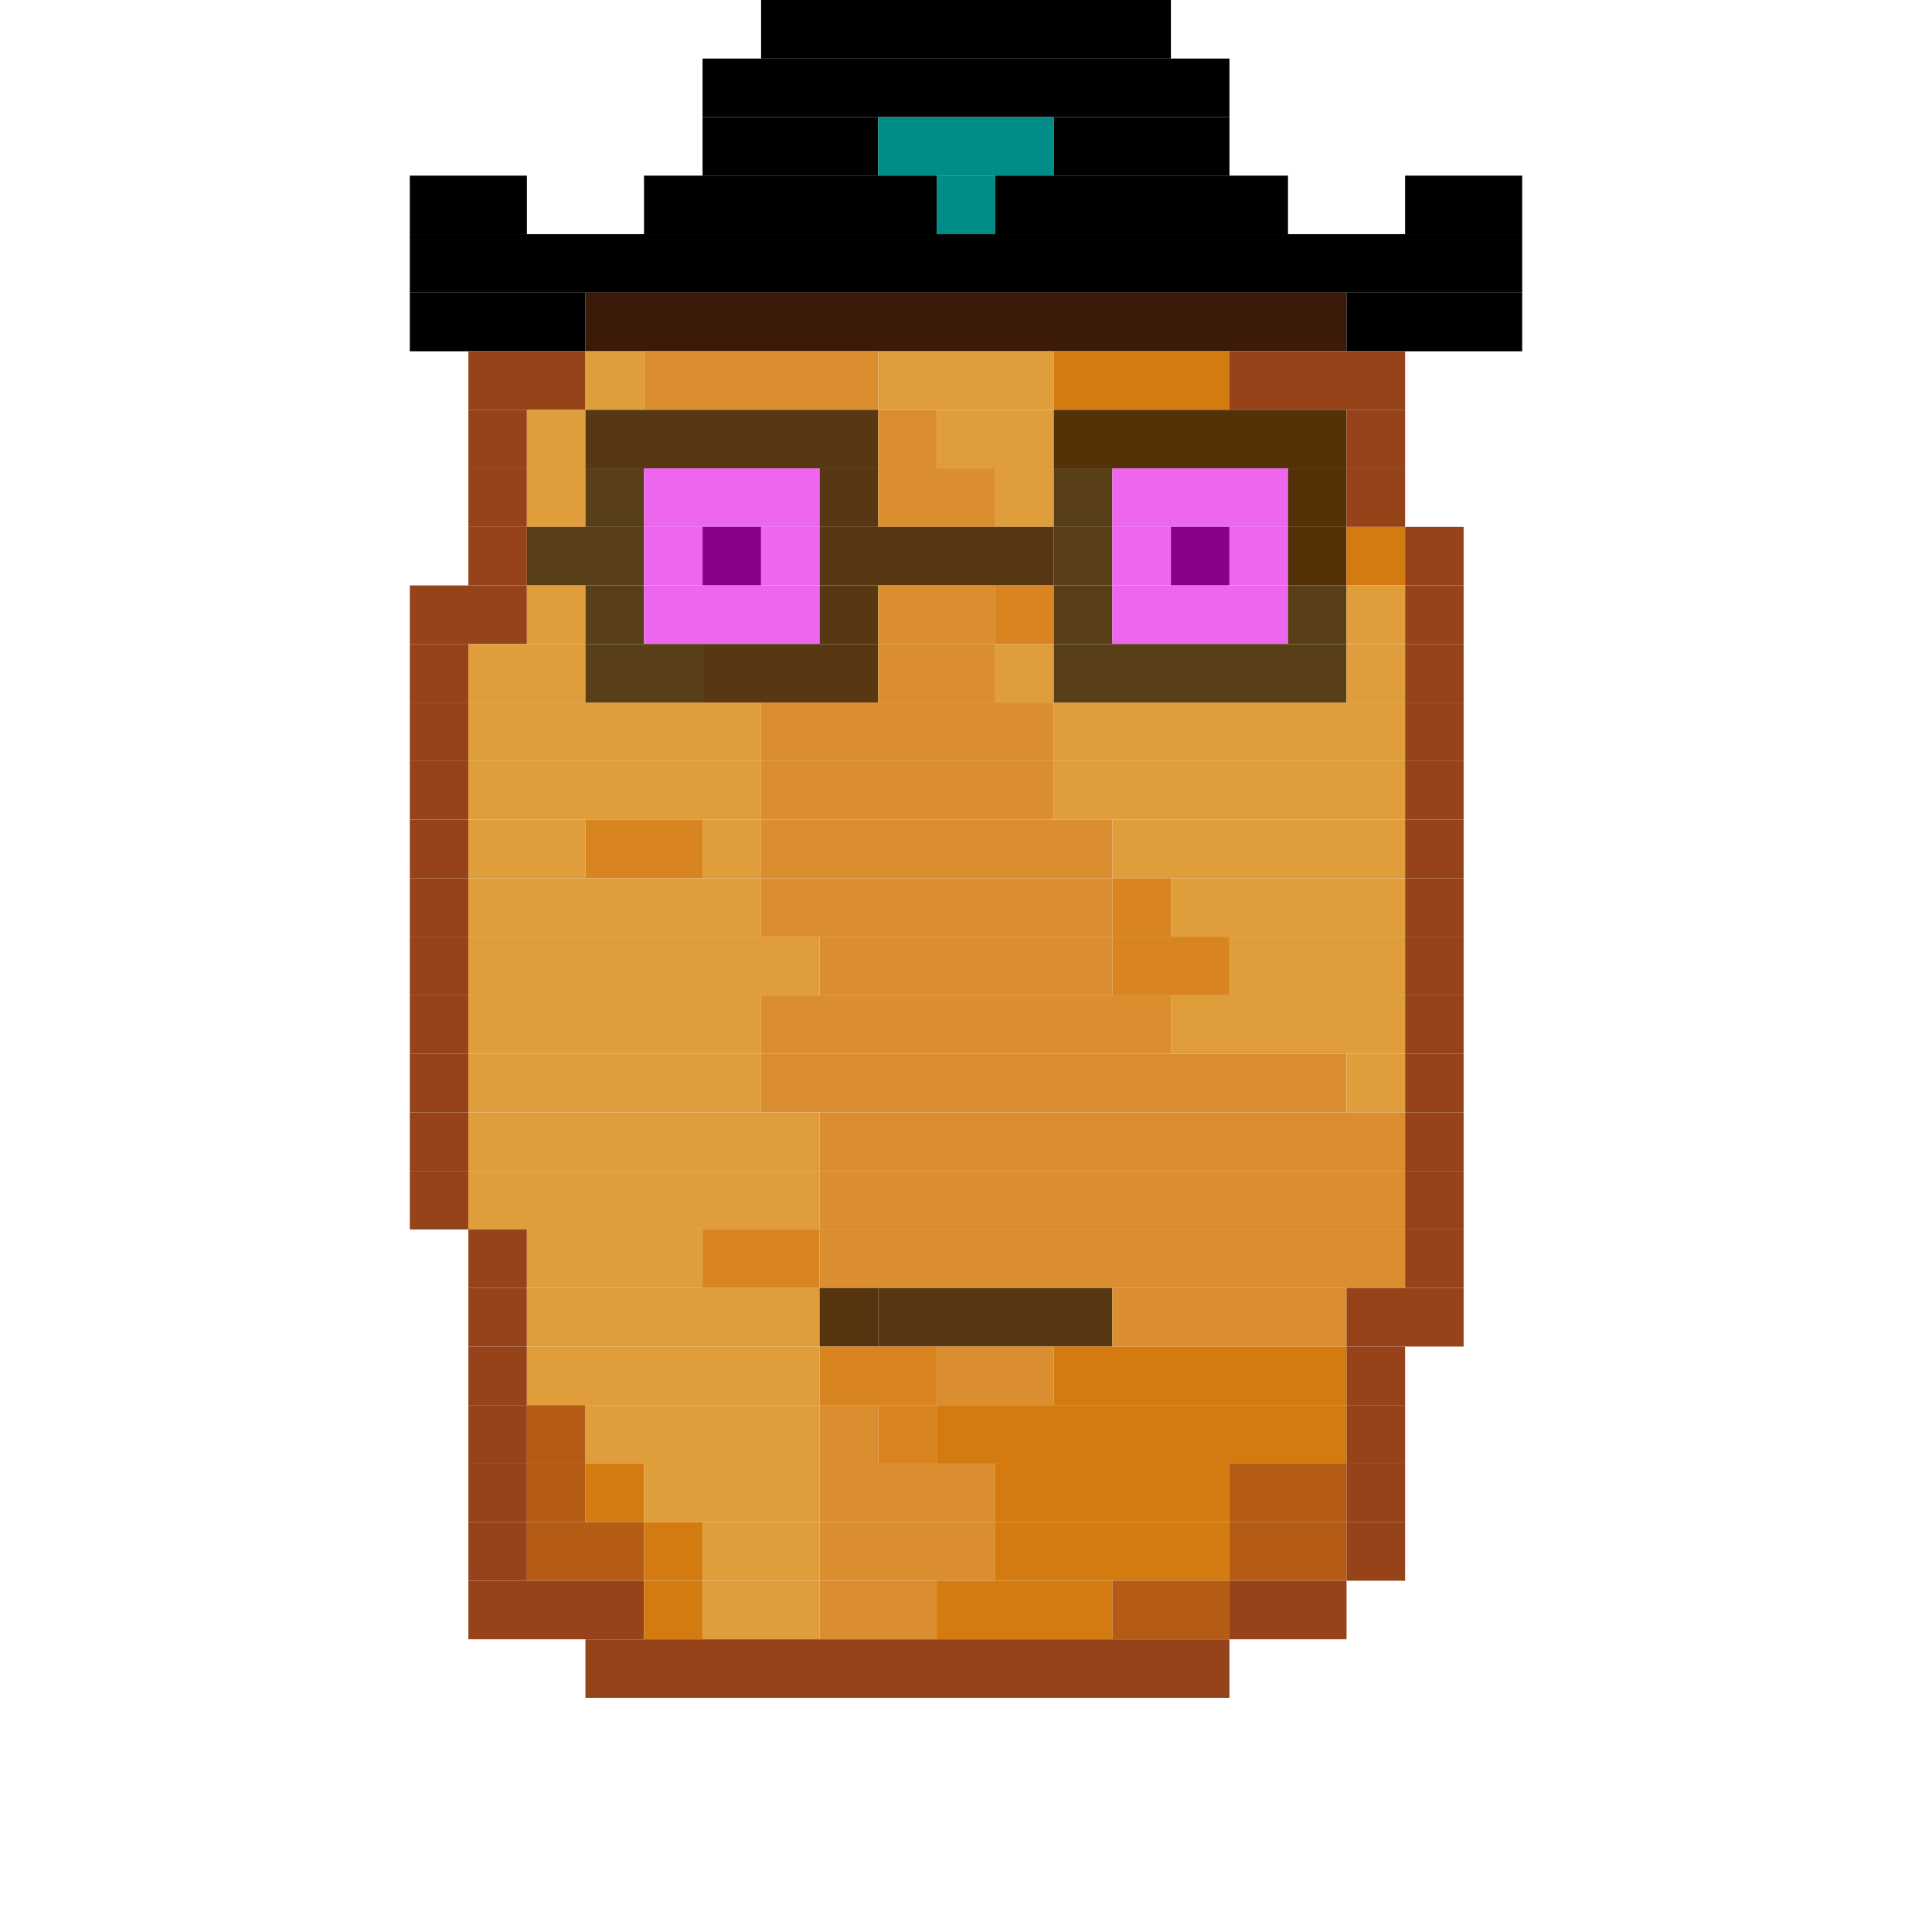 <svg viewBox='0 0 330 330' width='330' height='330' xmlns='http://www.w3.org/2000/svg' xmlns:xlink='http://www.w3.org/1999/xlink'>
	<rect fill='#000000ff' x='130' y='0' height='10' width='70'/>
	<rect fill='#000000ff' x='120' y='10' height='10' width='90'/>
	<rect fill='#000000ff' x='120' y='20' height='10' width='30'/>
	<rect fill='#008c87ff' x='150' y='20' height='10' width='30'/>
	<rect fill='#000000ff' x='180' y='20' height='10' width='30'/>
	<rect fill='#000000ff' x='70' y='30' height='10' width='20'/>
	<rect fill='#000000ff' x='110' y='30' height='10' width='50'/>
	<rect fill='#008c87ff' x='160' y='30' height='10' width='10'/>
	<rect fill='#000000ff' x='170' y='30' height='10' width='50'/>
	<rect fill='#000000ff' x='240' y='30' height='10' width='20'/>
	<rect fill='#000000ff' x='70' y='40' height='10' width='190'/>
	<rect fill='#000000ff' x='70' y='50' height='10' width='30'/>
	<rect fill='#3c1a0aff' x='100' y='50' height='10' width='130'/>
	<rect fill='#000000ff' x='230' y='50' height='10' width='30'/>
	<rect fill='#96431aff' x='80' y='60' height='10' width='20'/>
	<rect fill='#df9e3bff' x='100' y='60' height='10' width='10'/>
	<rect fill='#db8e2fff' x='110' y='60' height='10' width='40'/>
	<rect fill='#df9e3bff' x='150' y='60' height='10' width='30'/>
	<rect fill='#d37b10ff' x='180' y='60' height='10' width='30'/>
	<rect fill='#96431aff' x='210' y='60' height='10' width='30'/>
	<rect fill='#96431aff' x='80' y='70' height='10' width='10'/>
	<rect fill='#df9e3bff' x='90' y='70' height='10' width='10'/>
	<rect fill='#573812ff' x='100' y='70' height='10' width='50'/>
	<rect fill='#db8e2fff' x='150' y='70' height='10' width='10'/>
	<rect fill='#df9e3bff' x='160' y='70' height='10' width='20'/>
	<rect fill='#543106ff' x='180' y='70' height='10' width='50'/>
	<rect fill='#96431aff' x='230' y='70' height='10' width='10'/>
	<rect fill='#96431aff' x='80' y='80' height='10' width='10'/>
	<rect fill='#df9e3bff' x='90' y='80' height='10' width='10'/>
	<rect fill='#593f17ff' x='100' y='80' height='10' width='10'/>
	<rect fill='#ed66edff' x='110' y='80' height='10' width='30'/>
	<rect fill='#573812ff' x='140' y='80' height='10' width='10'/>
	<rect fill='#db8e2fff' x='150' y='80' height='10' width='20'/>
	<rect fill='#df9e3bff' x='170' y='80' height='10' width='10'/>
	<rect fill='#593f17ff' x='180' y='80' height='10' width='10'/>
	<rect fill='#ed66edff' x='190' y='80' height='10' width='30'/>
	<rect fill='#543106ff' x='220' y='80' height='10' width='10'/>
	<rect fill='#96431aff' x='230' y='80' height='10' width='10'/>
	<rect fill='#96431aff' x='80' y='90' height='10' width='10'/>
	<rect fill='#593f17ff' x='90' y='90' height='10' width='20'/>
	<rect fill='#ed66edff' x='110' y='90' height='10' width='10'/>
	<rect fill='#870087ff' x='120' y='90' height='10' width='10'/>
	<rect fill='#ed66edff' x='130' y='90' height='10' width='10'/>
	<rect fill='#573812ff' x='140' y='90' height='10' width='40'/>
	<rect fill='#593f17ff' x='180' y='90' height='10' width='10'/>
	<rect fill='#ed66edff' x='190' y='90' height='10' width='10'/>
	<rect fill='#870087ff' x='200' y='90' height='10' width='10'/>
	<rect fill='#ed66edff' x='210' y='90' height='10' width='10'/>
	<rect fill='#543106ff' x='220' y='90' height='10' width='10'/>
	<rect fill='#d37b10ff' x='230' y='90' height='10' width='10'/>
	<rect fill='#96431aff' x='240' y='90' height='10' width='10'/>
	<rect fill='#96431aff' x='70' y='100' height='10' width='20'/>
	<rect fill='#df9e3bff' x='90' y='100' height='10' width='10'/>
	<rect fill='#593f17ff' x='100' y='100' height='10' width='10'/>
	<rect fill='#ed66edff' x='110' y='100' height='10' width='30'/>
	<rect fill='#573812ff' x='140' y='100' height='10' width='10'/>
	<rect fill='#db8e2fff' x='150' y='100' height='10' width='20'/>
	<rect fill='#d88421ff' x='170' y='100' height='10' width='10'/>
	<rect fill='#593f17ff' x='180' y='100' height='10' width='10'/>
	<rect fill='#ed66edff' x='190' y='100' height='10' width='30'/>
	<rect fill='#593f17ff' x='220' y='100' height='10' width='10'/>
	<rect fill='#df9e3bff' x='230' y='100' height='10' width='10'/>
	<rect fill='#96431aff' x='240' y='100' height='10' width='10'/>
	<rect fill='#96431aff' x='70' y='110' height='10' width='10'/>
	<rect fill='#df9e3bff' x='80' y='110' height='10' width='20'/>
	<rect fill='#593f17ff' x='100' y='110' height='10' width='20'/>
	<rect fill='#573812ff' x='120' y='110' height='10' width='30'/>
	<rect fill='#db8e2fff' x='150' y='110' height='10' width='20'/>
	<rect fill='#df9e3bff' x='170' y='110' height='10' width='10'/>
	<rect fill='#593f17ff' x='180' y='110' height='10' width='50'/>
	<rect fill='#df9e3bff' x='230' y='110' height='10' width='10'/>
	<rect fill='#96431aff' x='240' y='110' height='10' width='10'/>
	<rect fill='#96431aff' x='70' y='120' height='10' width='10'/>
	<rect fill='#df9e3bff' x='80' y='120' height='10' width='50'/>
	<rect fill='#db8e2fff' x='130' y='120' height='10' width='50'/>
	<rect fill='#df9e3bff' x='180' y='120' height='10' width='60'/>
	<rect fill='#96431aff' x='240' y='120' height='10' width='10'/>
	<rect fill='#96431aff' x='70' y='130' height='10' width='10'/>
	<rect fill='#df9e3bff' x='80' y='130' height='10' width='50'/>
	<rect fill='#db8e2fff' x='130' y='130' height='10' width='50'/>
	<rect fill='#df9e3bff' x='180' y='130' height='10' width='60'/>
	<rect fill='#96431aff' x='240' y='130' height='10' width='10'/>
	<rect fill='#96431aff' x='70' y='140' height='10' width='10'/>
	<rect fill='#df9e3bff' x='80' y='140' height='10' width='20'/>
	<rect fill='#d88421ff' x='100' y='140' height='10' width='20'/>
	<rect fill='#df9e3bff' x='120' y='140' height='10' width='10'/>
	<rect fill='#db8e2fff' x='130' y='140' height='10' width='60'/>
	<rect fill='#df9e3bff' x='190' y='140' height='10' width='50'/>
	<rect fill='#96431aff' x='240' y='140' height='10' width='10'/>
	<rect fill='#96431aff' x='70' y='150' height='10' width='10'/>
	<rect fill='#df9e3bff' x='80' y='150' height='10' width='50'/>
	<rect fill='#db8e2fff' x='130' y='150' height='10' width='60'/>
	<rect fill='#d88421ff' x='190' y='150' height='10' width='10'/>
	<rect fill='#df9e3bff' x='200' y='150' height='10' width='40'/>
	<rect fill='#96431aff' x='240' y='150' height='10' width='10'/>
	<rect fill='#96431aff' x='70' y='160' height='10' width='10'/>
	<rect fill='#df9e3bff' x='80' y='160' height='10' width='60'/>
	<rect fill='#db8e2fff' x='140' y='160' height='10' width='50'/>
	<rect fill='#d88421ff' x='190' y='160' height='10' width='20'/>
	<rect fill='#df9e3bff' x='210' y='160' height='10' width='30'/>
	<rect fill='#96431aff' x='240' y='160' height='10' width='10'/>
	<rect fill='#96431aff' x='70' y='170' height='10' width='10'/>
	<rect fill='#df9e3bff' x='80' y='170' height='10' width='50'/>
	<rect fill='#db8e2fff' x='130' y='170' height='10' width='70'/>
	<rect fill='#df9e3bff' x='200' y='170' height='10' width='40'/>
	<rect fill='#96431aff' x='240' y='170' height='10' width='10'/>
	<rect fill='#96431aff' x='70' y='180' height='10' width='10'/>
	<rect fill='#df9e3bff' x='80' y='180' height='10' width='50'/>
	<rect fill='#db8e2fff' x='130' y='180' height='10' width='100'/>
	<rect fill='#df9e3bff' x='230' y='180' height='10' width='10'/>
	<rect fill='#96431aff' x='240' y='180' height='10' width='10'/>
	<rect fill='#96431aff' x='70' y='190' height='10' width='10'/>
	<rect fill='#df9e3bff' x='80' y='190' height='10' width='60'/>
	<rect fill='#db8e2fff' x='140' y='190' height='10' width='100'/>
	<rect fill='#96431aff' x='240' y='190' height='10' width='10'/>
	<rect fill='#96431aff' x='70' y='200' height='10' width='10'/>
	<rect fill='#df9e3bff' x='80' y='200' height='10' width='60'/>
	<rect fill='#db8e2fff' x='140' y='200' height='10' width='100'/>
	<rect fill='#96431aff' x='240' y='200' height='10' width='10'/>
	<rect fill='#96431aff' x='80' y='210' height='10' width='10'/>
	<rect fill='#df9e3bff' x='90' y='210' height='10' width='30'/>
	<rect fill='#d88421ff' x='120' y='210' height='10' width='20'/>
	<rect fill='#db8e2fff' x='140' y='210' height='10' width='100'/>
	<rect fill='#96431aff' x='240' y='210' height='10' width='10'/>
	<rect fill='#96431aff' x='80' y='220' height='10' width='10'/>
	<rect fill='#df9e3bff' x='90' y='220' height='10' width='50'/>
	<rect fill='#56340dff' x='140' y='220' height='10' width='10'/>
	<rect fill='#573812ff' x='150' y='220' height='10' width='40'/>
	<rect fill='#db8e2fff' x='190' y='220' height='10' width='40'/>
	<rect fill='#96431aff' x='230' y='220' height='10' width='20'/>
	<rect fill='#96431aff' x='80' y='230' height='10' width='10'/>
	<rect fill='#df9e3bff' x='90' y='230' height='10' width='50'/>
	<rect fill='#d88421ff' x='140' y='230' height='10' width='20'/>
	<rect fill='#db8e2fff' x='160' y='230' height='10' width='20'/>
	<rect fill='#d37b10ff' x='180' y='230' height='10' width='50'/>
	<rect fill='#96431aff' x='230' y='230' height='10' width='10'/>
	<rect fill='#96431aff' x='80' y='240' height='10' width='10'/>
	<rect fill='#b45b16ff' x='90' y='240' height='10' width='10'/>
	<rect fill='#df9e3bff' x='100' y='240' height='10' width='40'/>
	<rect fill='#db8e2fff' x='140' y='240' height='10' width='10'/>
	<rect fill='#d88421ff' x='150' y='240' height='10' width='10'/>
	<rect fill='#d37b10ff' x='160' y='240' height='10' width='70'/>
	<rect fill='#96431aff' x='230' y='240' height='10' width='10'/>
	<rect fill='#96431aff' x='80' y='250' height='10' width='10'/>
	<rect fill='#b45b16ff' x='90' y='250' height='10' width='10'/>
	<rect fill='#d37b10ff' x='100' y='250' height='10' width='10'/>
	<rect fill='#df9e3bff' x='110' y='250' height='10' width='30'/>
	<rect fill='#db8e2fff' x='140' y='250' height='10' width='30'/>
	<rect fill='#d37b10ff' x='170' y='250' height='10' width='40'/>
	<rect fill='#b45b16ff' x='210' y='250' height='10' width='20'/>
	<rect fill='#96431aff' x='230' y='250' height='10' width='10'/>
	<rect fill='#96431aff' x='80' y='260' height='10' width='10'/>
	<rect fill='#b45b16ff' x='90' y='260' height='10' width='20'/>
	<rect fill='#d37b10ff' x='110' y='260' height='10' width='10'/>
	<rect fill='#df9e3bff' x='120' y='260' height='10' width='20'/>
	<rect fill='#db8e2fff' x='140' y='260' height='10' width='30'/>
	<rect fill='#d37b10ff' x='170' y='260' height='10' width='40'/>
	<rect fill='#b45b16ff' x='210' y='260' height='10' width='20'/>
	<rect fill='#96431aff' x='230' y='260' height='10' width='10'/>
	<rect fill='#96431aff' x='80' y='270' height='10' width='30'/>
	<rect fill='#d37b10ff' x='110' y='270' height='10' width='10'/>
	<rect fill='#df9e3bff' x='120' y='270' height='10' width='20'/>
	<rect fill='#db8e2fff' x='140' y='270' height='10' width='20'/>
	<rect fill='#d37b10ff' x='160' y='270' height='10' width='30'/>
	<rect fill='#b45b16ff' x='190' y='270' height='10' width='20'/>
	<rect fill='#96431aff' x='210' y='270' height='10' width='20'/>
	<rect fill='#96431aff' x='100' y='280' height='10' width='110'/>
</svg>
